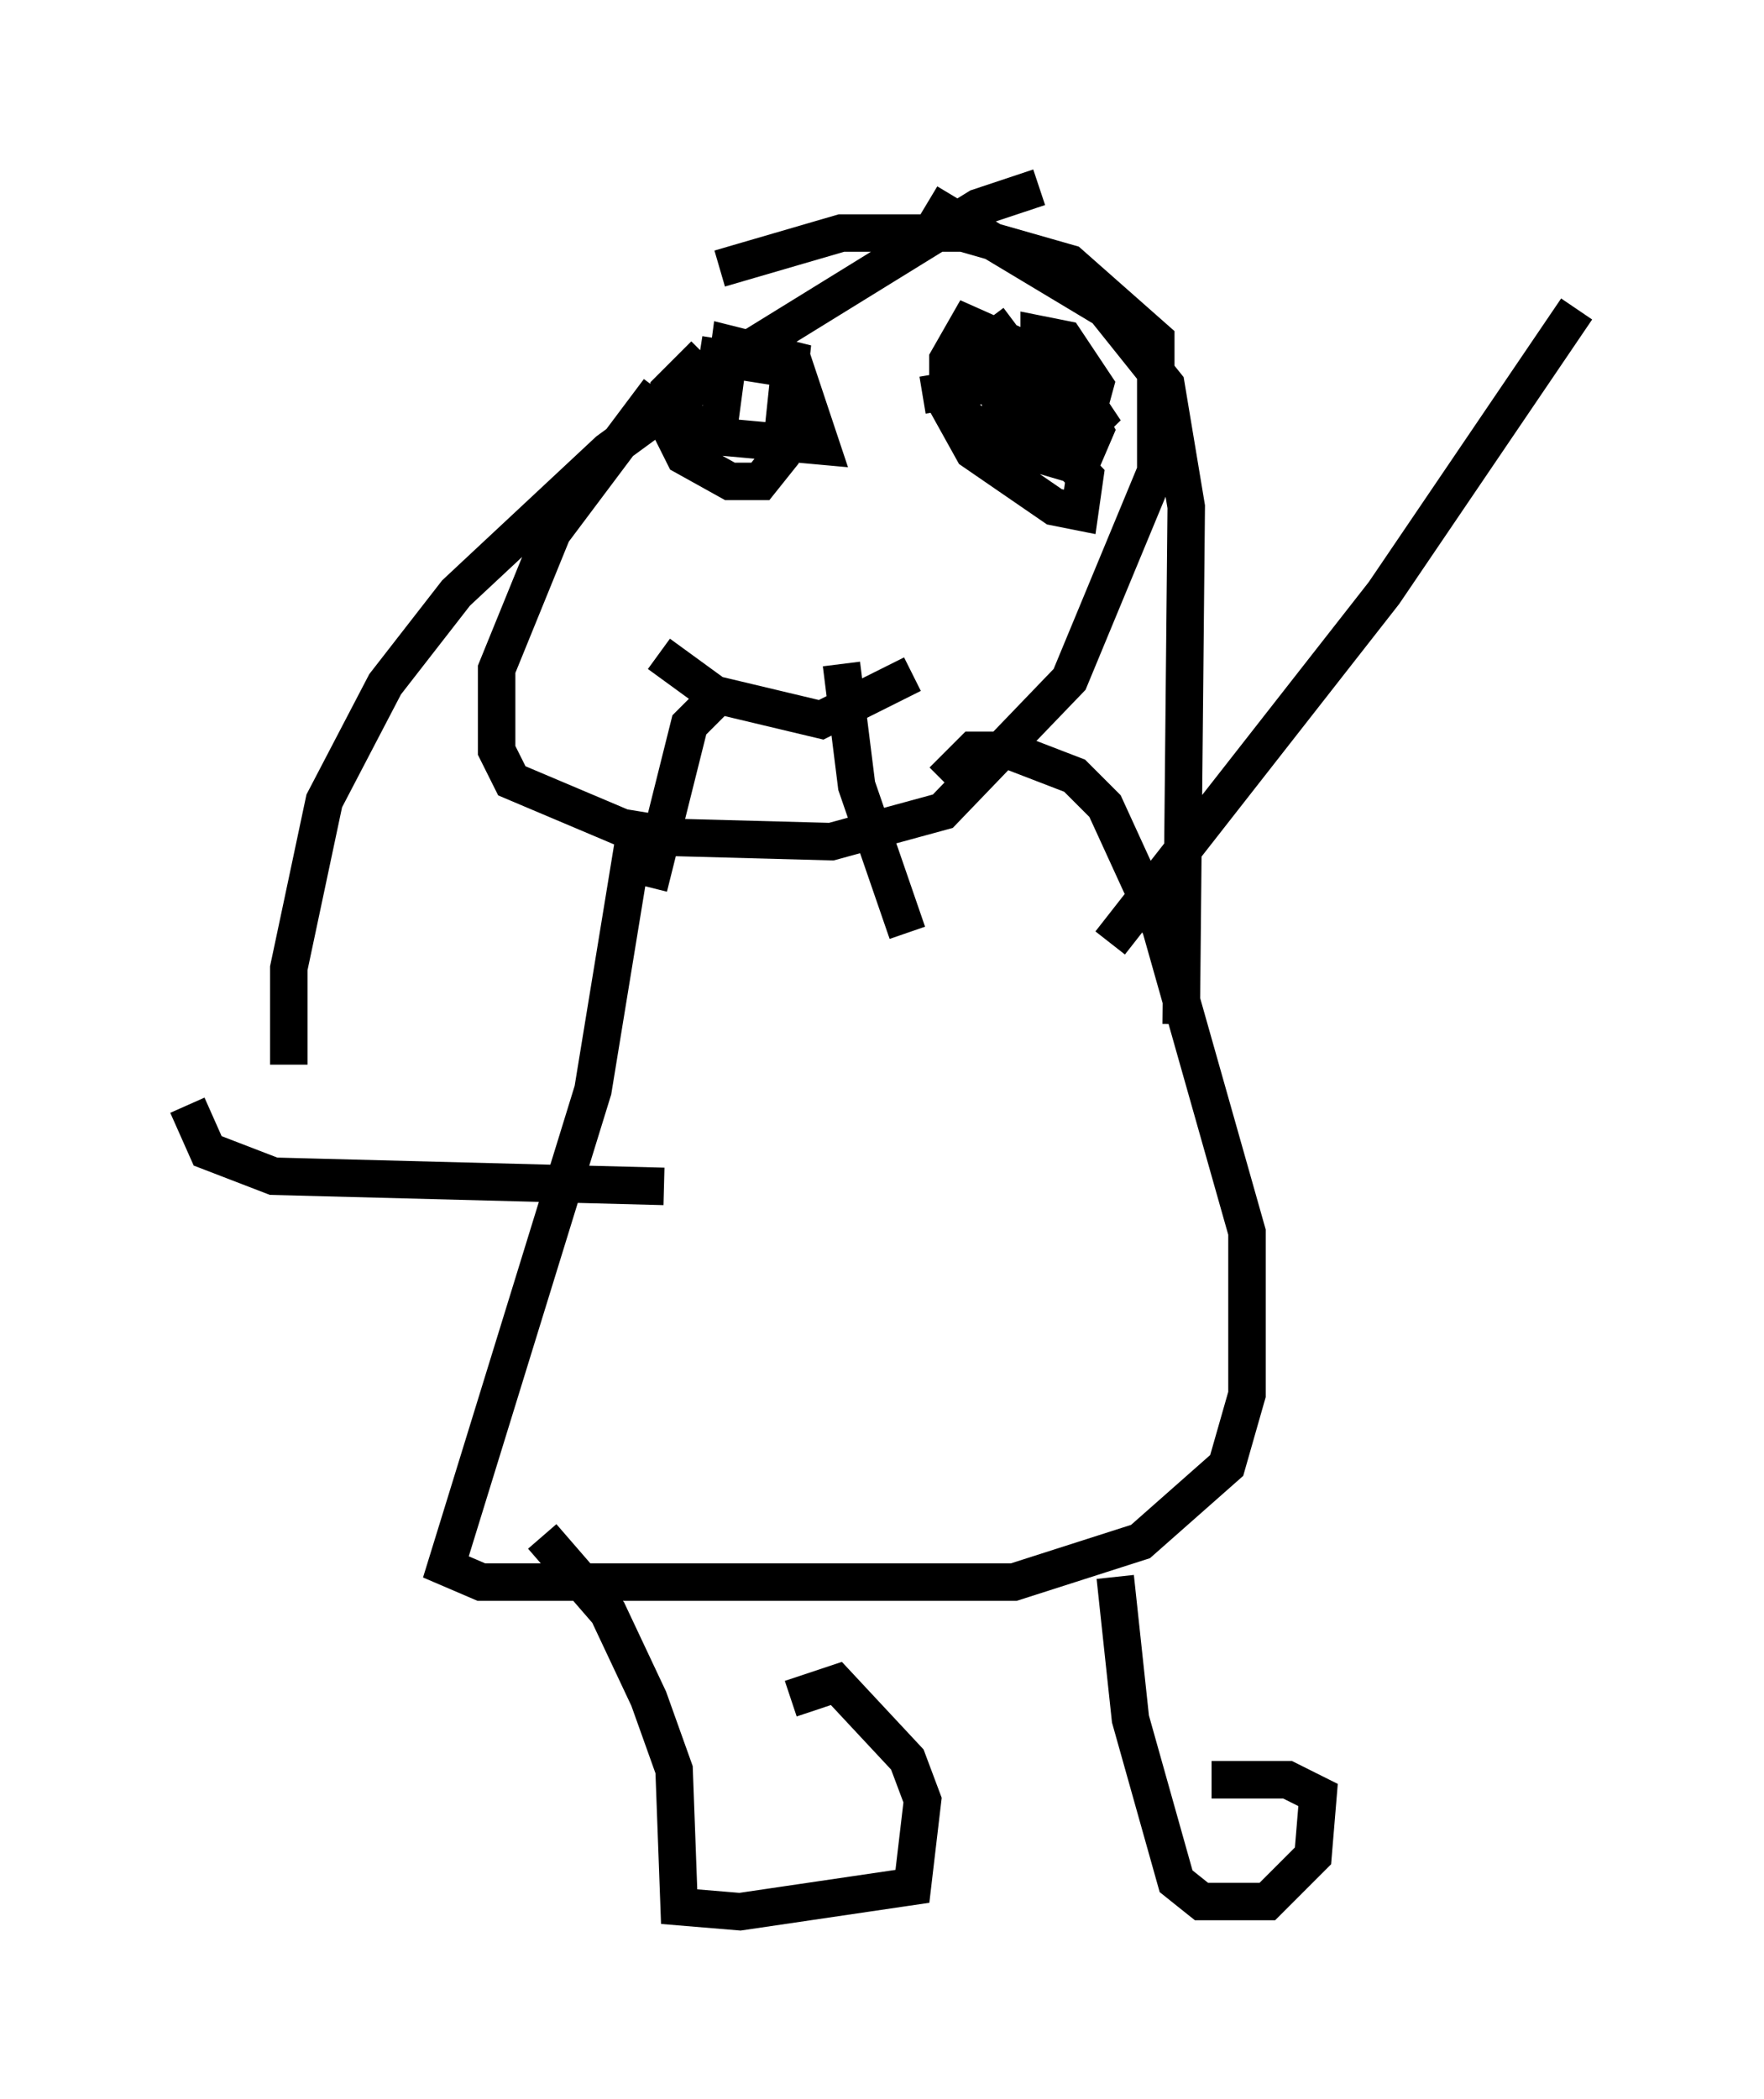 <?xml version="1.0" encoding="utf-8" ?>
<svg baseProfile="full" height="56.008" version="1.1" width="47.077" xmlns="http://www.w3.org/2000/svg" xmlns:ev="http://www.w3.org/2001/xml-events" xmlns:xlink="http://www.w3.org/1999/xlink"><defs /><rect fill="white" height="56.008" width="47.077" x="0" y="0" /><path d="M20.426, 7.571 m-2.842, 2.842 l-2.842, 3.789 -1.488, 3.654 l0.0, 2.165 0.406, 0.812 l3.518, 1.488 5.007, 0.135 l2.977, -0.812 3.383, -3.518 l2.3, -5.548 0.0, -3.518 l-2.3, -2.03 -2.842, -0.812 l-3.248, 0.0 -3.248, 0.947 m-2.165, 14.479 l-1.218, 7.442 -3.924, 12.72 l0.947, 0.406 14.208, 0.0 l3.383, -1.083 2.3, -2.03 l0.541, -1.894 0.0, -4.33 l-2.3, -8.119 -1.488, -3.248 l-0.812, -0.812 -1.759, -0.677 l-0.947, 0.0 -0.812, 0.812 m-10.69, 20.162 l1.759, 2.03 1.083, 2.3 l0.677, 1.894 0.135, 3.654 l1.624, 0.135 4.601, -0.677 l0.271, -2.3 -0.406, -1.083 l-1.894, -2.03 -1.218, 0.406 m8.66, -3.248 l0.406, 3.789 1.218, 4.33 l0.677, 0.541 1.759, 0.0 l1.218, -1.218 0.135, -1.624 l-0.812, -0.406 -2.03, 0.0 m-2.706, -22.327 l7.307, -9.337 5.142, -7.578 m-24.357, 23.41 l-10.419, -0.271 -1.759, -0.677 l-0.541, -1.218 m13.802, -20.027 l-0.947, 0.947 0.0, 0.947 l0.406, 0.812 1.218, 0.677 l0.812, 0.0 0.541, -0.677 l0.271, -2.571 -1.624, -0.406 l-0.271, 2.03 0.406, -0.135 m7.036, -0.677 l0.135, 0.947 0.677, 0.135 l-0.135, -1.353 -0.677, -0.541 l-0.406, 0.677 -1.624, 0.271 m-7.036, 6.901 l1.488, 1.083 2.842, 0.677 l2.436, -1.218 m-5.142, 0.541 l-0.812, 0.812 -1.083, 4.33 m5.142, -5.954 l0.406, 3.248 1.353, 3.924 m3.518, -19.892 l-1.624, 0.541 -6.36, 3.924 l-3.518, 2.571 -4.059, 3.789 l-1.894, 2.436 -1.624, 3.112 l-0.947, 4.465 0.0, 2.571 m17.05, -23.004 l4.736, 2.842 1.624, 2.03 l0.541, 3.248 -0.135, 13.802 m-5.142, -18.809 l2.436, 3.248 0.406, -1.488 l-0.812, -1.218 -0.677, -0.135 l0.0, 1.353 1.759, 1.218 l-0.541, -0.812 -2.842, -1.218 l-0.677, 0.271 0.135, 1.218 l0.947, 0.812 2.3, 0.677 l0.406, -0.947 -0.947, -1.759 l-2.436, -1.083 -0.541, 0.947 l0.0, 1.218 0.677, 1.218 l2.165, 1.488 0.677, 0.135 l0.135, -0.947 -2.571, -2.706 m-8.254, 0.947 l0.812, 0.677 2.977, 0.271 l-0.677, -2.03 -2.571, -0.406 " fill="none" stroke="black" stroke-width="1" /></svg>